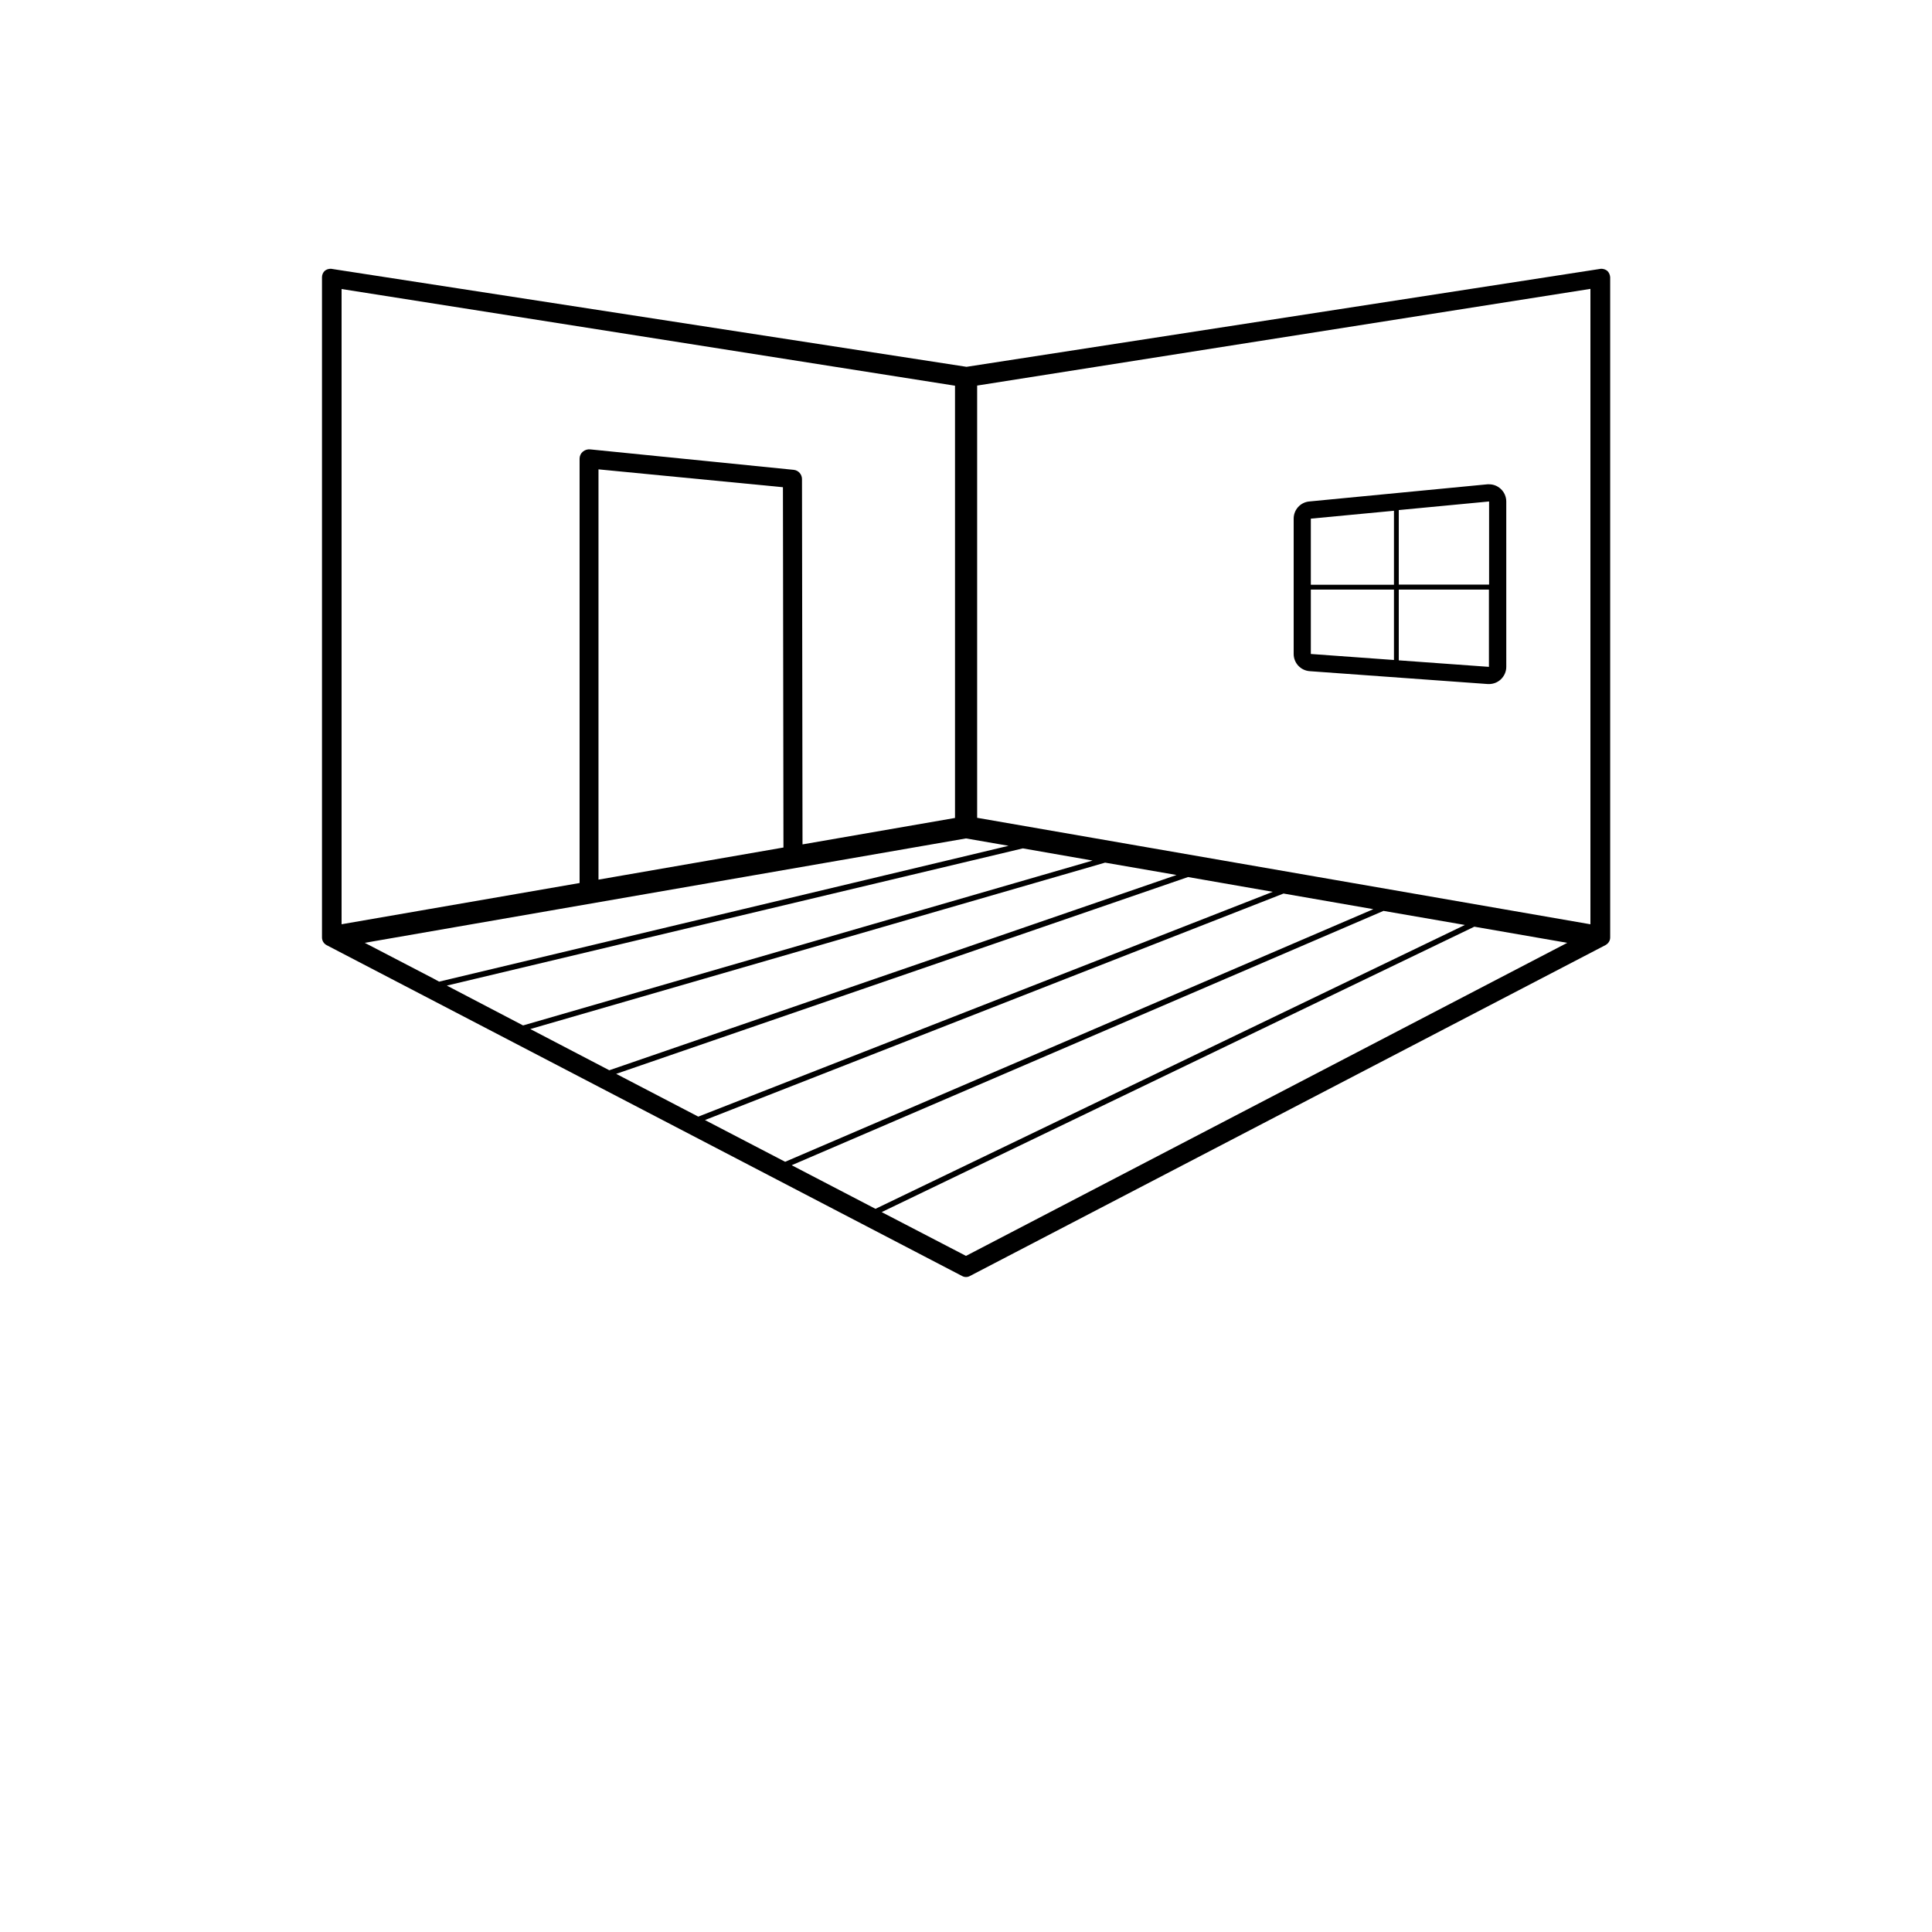 <?xml version="1.0" encoding="UTF-8"?>
<svg width="400pt" height="400pt" version="1.1" viewBox="0 0 700 700" xmlns="http://www.w3.org/2000/svg" xmlns:xlink="http://www.w3.org/1999/xlink">

 <g>
  <path d="m582.4 98.188c-0.621-0.559-1.492-0.809-2.301-0.809l-229.91 35.527-230.29-35.527c-0.871 0-1.68 0.25-2.301 0.809-0.562 0.559-0.934 1.367-0.934 2.238v239.25c0 1.121 0.621 2.18 1.617 2.738l230.29 119.9c0.438 0.25 0.934 0.375 1.43 0.375s0.996-0.125 1.43-0.375l230.29-119.9c0.996-0.559 1.68-1.555 1.68-2.738v-239.25c-0.062-0.871-0.434-1.68-0.996-2.238zm-458.64 6.531 222.26 35.031v156.61l-55.254 9.582-0.188-132.35c0-1.68-1.246-3.172-2.988-3.359l-73.672-7.406c-0.996-0.125-1.992 0.188-2.738 0.809-0.746 0.621-1.184 1.555-1.184 2.551v153.75l-86.234 14.938zm160.1 202.35-67.016 11.637v-148.65l66.828 6.473zm-126.81 47.477-24.891-12.941 217.84-37.832 15.43 2.676-206.33 49.219zm4.852 2.551 208.69-49.715 25.262 4.418-206.33 59.734zm30.238 15.742 208.26-60.293 25.883 4.481-205.52 70.746zm31.113 16.238 207.2-71.309 30.676 5.352-208.13 81.453zm32.168 16.738 209.62-82.07 32.543 5.664-213.11 91.527zm31.422 16.367 214.42-92.152 29.492 5.102-213.55 102.85zm63.156 32.852-30.551-15.867 214.73-103.41 33.664 5.848zm226.24-120.15-222.2-38.578v-156.61l222.2-35.031z"/>
  <path d="m543.7 177.09c-1.184-1.059-2.613-1.617-4.168-1.617h-0.621l-64.586 6.223c-3.172 0.312-5.602 2.988-5.602 6.223v49.031c0 3.234 2.488 5.973 5.785 6.223l64.586 4.668h0.438c1.555 0 3.109-0.621 4.231-1.68 1.246-1.184 1.992-2.801 1.992-4.543l-0.004-59.926c0-1.742-0.746-3.422-2.051-4.602zm-4.172 4.602v30.117h-32.727v-27.004zm-34.469 3.363v26.816h-30.117v-23.957zm-30.117 28.559h30.117v25.512l-30.117-2.18zm31.859 25.637v-25.637h32.668v28z"/>
 </g>
</svg>
